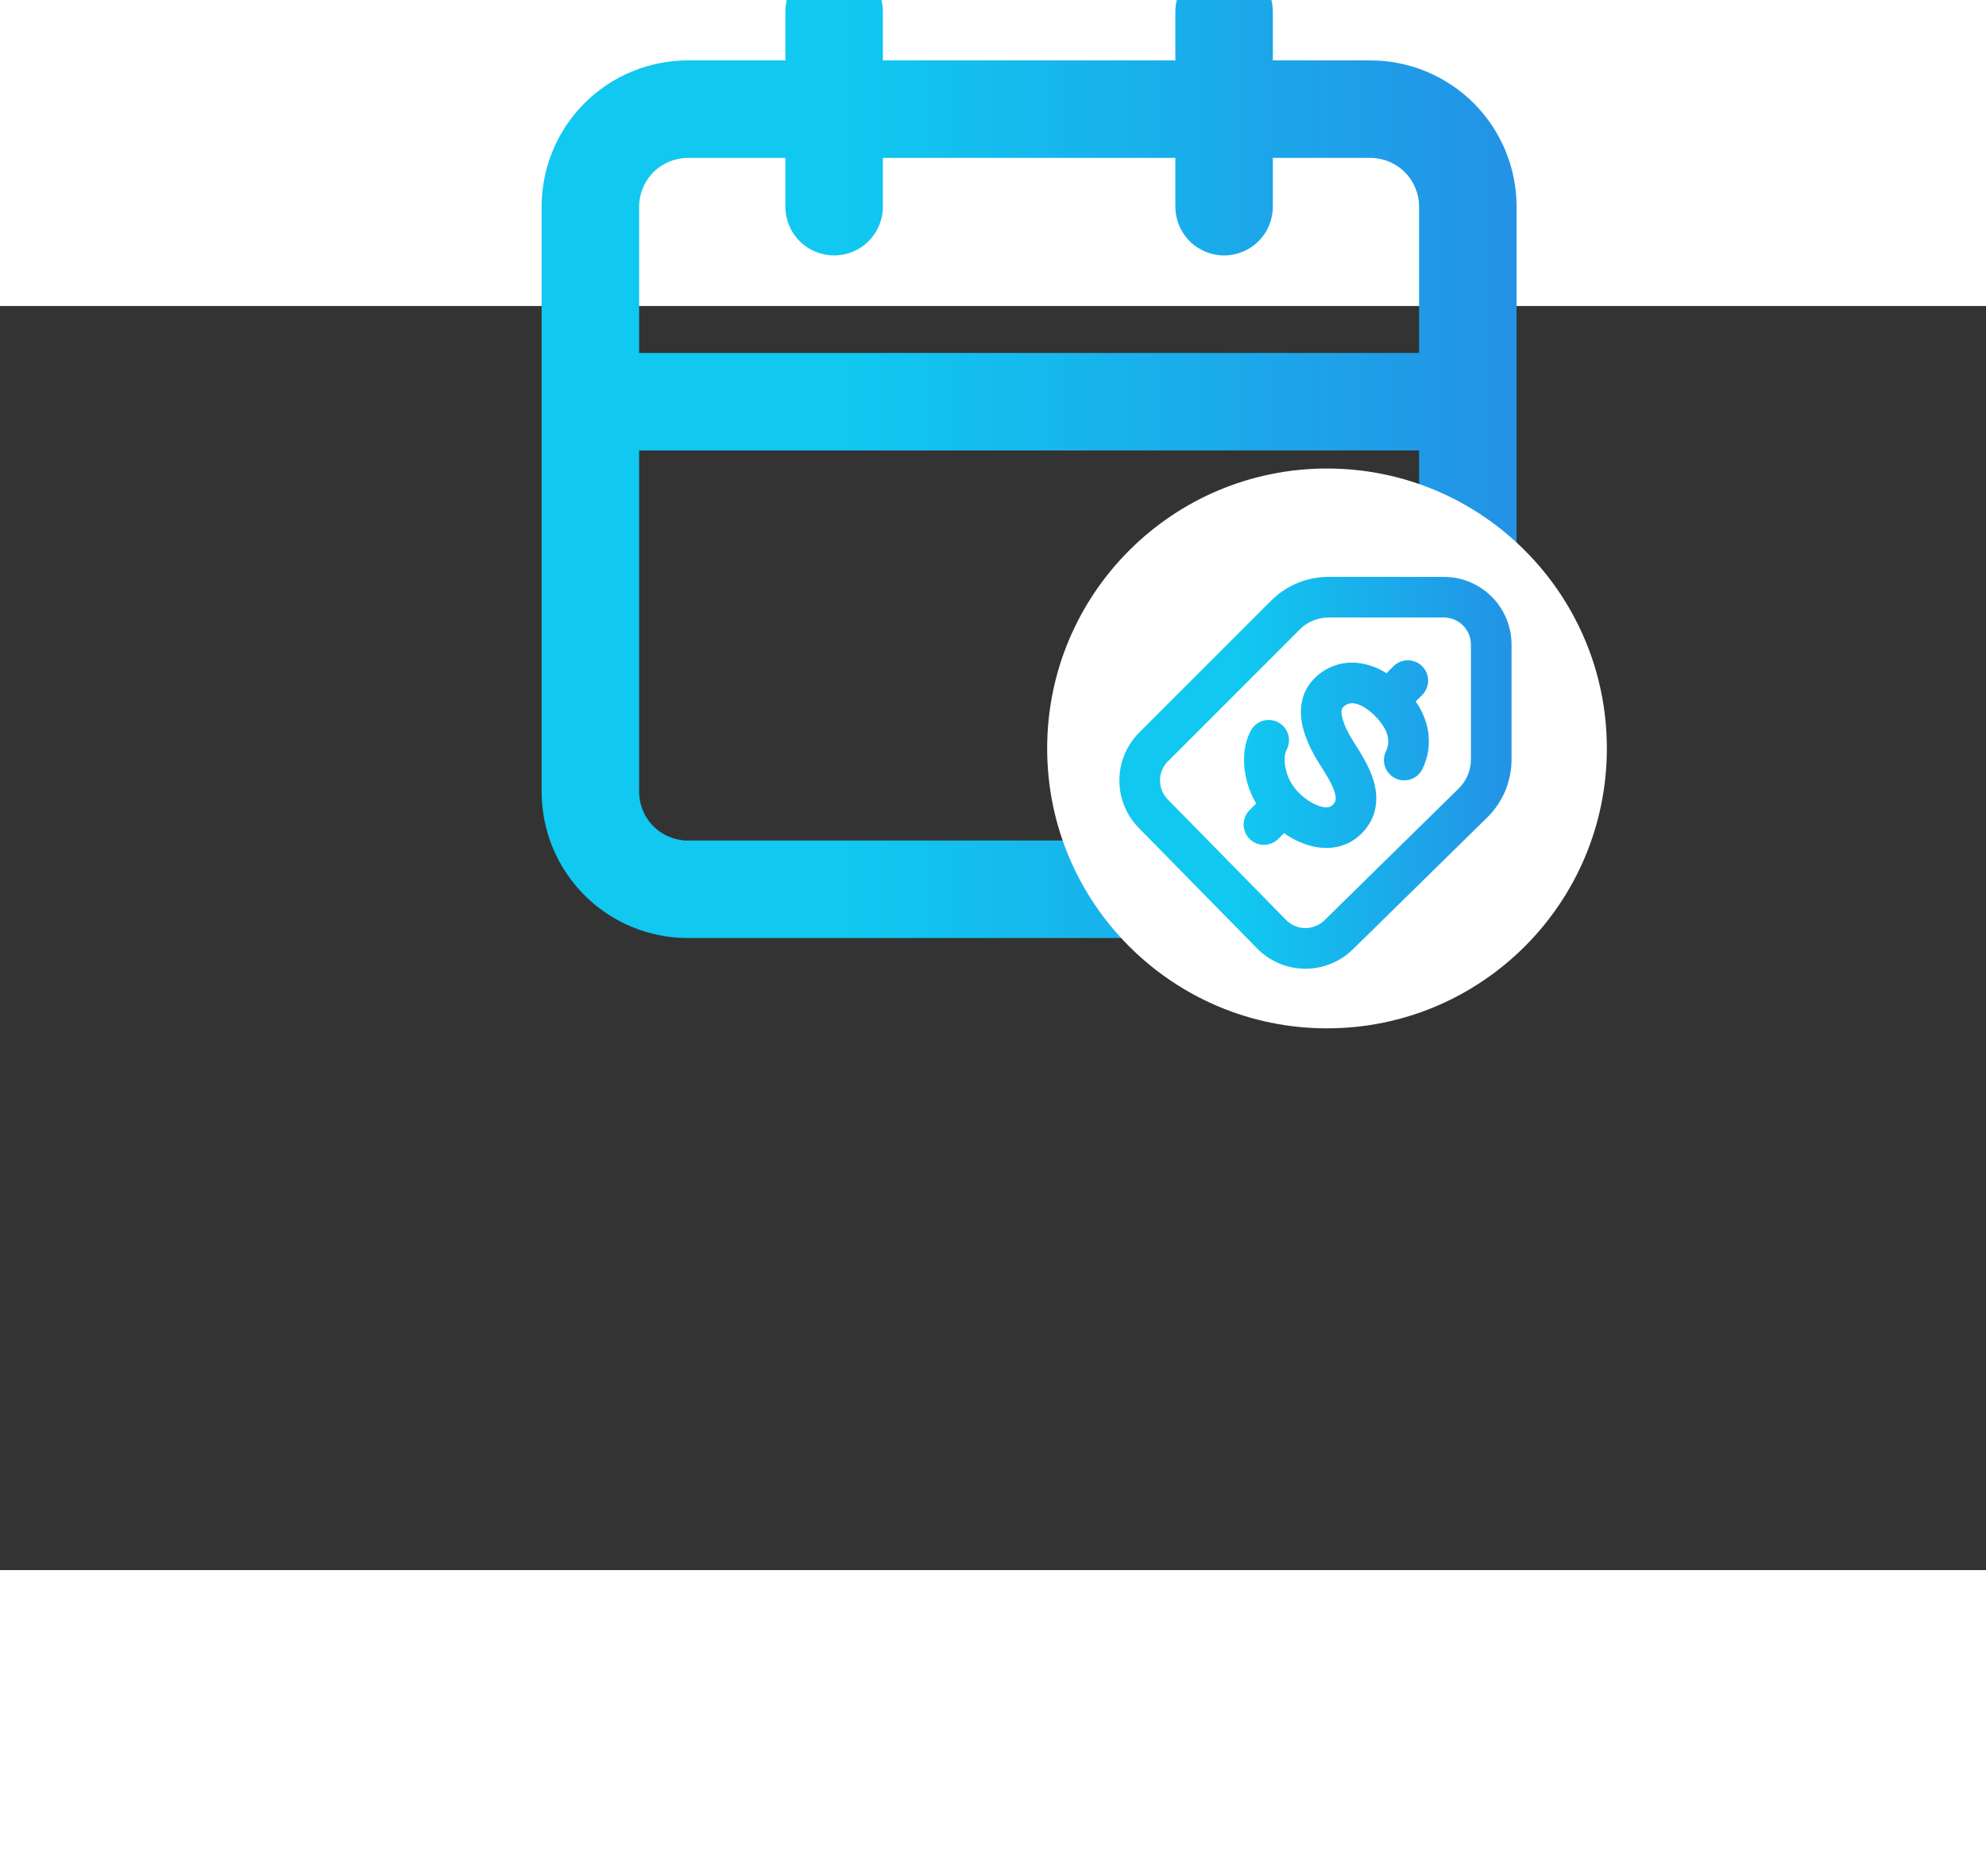 <svg width="90" height="85" viewBox="40 40 110 70" fill="none" xmlns="http://www.w3.org/2000/svg">
<rect x="40" y="40" width="110" height="70" fill="#333333" stroke="none"/>
<path d="M115.9 26.4H110.5V23.7C110.5 22.984 110.216 22.297 109.709 21.791C109.203 21.285 108.516 21 107.8 21C107.084 21 106.397 21.285 105.891 21.791C105.384 22.297 105.1 22.984 105.1 23.7V26.4H88.9V23.7C88.9 22.984 88.615 22.297 88.109 21.791C87.603 21.285 86.916 21 86.2 21C85.484 21 84.797 21.285 84.291 21.791C83.784 22.297 83.5 22.984 83.5 23.7V26.4H78.1C75.952 26.4 73.891 27.253 72.372 28.772C70.853 30.291 70 32.352 70 34.5V66.9C70 69.048 70.853 71.109 72.372 72.628C73.891 74.147 75.952 75 78.1 75H115.9C118.048 75 120.109 74.147 121.628 72.628C123.147 71.109 124 69.048 124 66.9V34.5C124 32.352 123.147 30.291 121.628 28.772C120.109 27.253 118.048 26.4 115.9 26.4ZM118.6 66.9C118.6 67.616 118.316 68.303 117.809 68.809C117.303 69.316 116.616 69.6 115.9 69.6H78.1C77.384 69.6 76.697 69.316 76.191 68.809C75.684 68.303 75.4 67.616 75.4 66.9V48H118.6V66.9ZM118.6 42.6H75.4V34.5C75.4 33.784 75.684 33.097 76.191 32.591C76.697 32.084 77.384 31.8 78.1 31.8H83.5V34.5C83.5 35.216 83.784 35.903 84.291 36.409C84.797 36.916 85.484 37.2 86.2 37.2C86.916 37.2 87.603 36.916 88.109 36.409C88.615 35.903 88.9 35.216 88.9 34.5V31.8H105.1V34.5C105.1 35.216 105.384 35.903 105.891 36.409C106.397 36.916 107.084 37.2 107.8 37.2C108.516 37.2 109.203 36.916 109.709 36.409C110.216 35.903 110.5 35.216 110.5 34.5V31.8H115.9C116.616 31.8 117.303 32.084 117.809 32.591C118.316 33.097 118.6 33.784 118.6 34.5V42.6Z" fill="url(#paint0_linear_1_2)"/>
<path d="M129 64.5C129 55.94 122.06 49 113.5 49C104.94 49 98 55.94 98 64.5C98 73.06 104.94 80 113.5 80C122.06 80 129 73.06 129 64.5Z" fill="white"/>
<path fill-rule="evenodd" clip-rule="evenodd" d="M111.994 57.91L104.689 65.213C104.409 65.493 104.251 65.872 104.25 66.268C104.248 66.663 104.403 67.043 104.68 67.326L111.235 74.001C111.514 74.284 111.894 74.445 112.292 74.449C112.689 74.452 113.072 74.297 113.356 74.019L120.796 66.716C121.009 66.507 121.179 66.257 121.295 65.982C121.411 65.706 121.471 65.41 121.471 65.112V58.75C121.471 58.352 121.313 57.971 121.031 57.689C120.75 57.408 120.369 57.25 119.971 57.25H113.585C113.29 57.25 112.997 57.308 112.724 57.422C112.451 57.535 112.203 57.701 111.994 57.91ZM122.374 68.323C122.8 67.904 123.139 67.404 123.371 66.853C123.602 66.301 123.721 65.71 123.721 65.112V58.75C123.721 57.755 123.326 56.802 122.622 56.098C121.919 55.395 120.965 55 119.971 55H113.585C112.994 55 112.409 55.116 111.863 55.343C111.316 55.569 110.82 55.9 110.402 56.319L103.097 63.623C102.399 64.323 102.004 65.27 102 66.258C101.996 67.247 102.382 68.197 103.075 68.902L109.63 75.577C110.327 76.286 111.277 76.69 112.271 76.699C113.265 76.708 114.223 76.322 114.932 75.625L122.374 68.323ZM116.794 60.337C116.321 60.031 115.785 59.836 115.226 59.767C114.784 59.715 114.335 59.766 113.915 59.914C113.495 60.062 113.115 60.304 112.802 60.622C111.992 61.432 111.962 62.467 112.147 63.273C112.325 64.061 112.738 64.816 113.102 65.388C113.483 65.987 113.792 66.486 113.926 66.937C114.035 67.311 113.98 67.465 113.818 67.627C113.71 67.735 113.545 67.813 113.192 67.726C112.813 67.63 112.339 67.356 111.91 66.927C111.554 66.563 111.31 66.106 111.206 65.608C111.103 65.115 111.172 64.753 111.257 64.588C111.329 64.457 111.374 64.312 111.389 64.164C111.404 64.015 111.39 63.864 111.346 63.721C111.303 63.578 111.231 63.445 111.135 63.33C111.04 63.215 110.922 63.12 110.79 63.051C110.657 62.982 110.512 62.94 110.363 62.928C110.214 62.915 110.064 62.933 109.922 62.979C109.779 63.025 109.648 63.1 109.535 63.197C109.421 63.295 109.329 63.414 109.262 63.548C108.868 64.308 108.829 65.236 109.004 66.072C109.109 66.57 109.298 67.076 109.577 67.553L109.198 67.931C108.993 68.144 108.879 68.428 108.882 68.723C108.884 69.018 109.002 69.3 109.211 69.509C109.419 69.717 109.701 69.836 109.996 69.838C110.291 69.841 110.576 69.728 110.788 69.523L111.121 69.192C111.582 69.521 112.1 69.764 112.648 69.909C113.548 70.133 114.599 70.027 115.408 69.219C116.326 68.3 116.347 67.2 116.084 66.304C115.855 65.521 115.376 64.771 115.043 64.249L115 64.18C114.68 63.679 114.433 63.184 114.34 62.775C114.25 62.383 114.337 62.269 114.394 62.214C114.468 62.134 114.56 62.073 114.662 62.037C114.764 62 114.874 61.989 114.982 62.004C115.24 62.033 115.649 62.193 116.147 62.689C116.642 63.184 116.818 63.589 116.87 63.874C116.919 64.135 116.884 64.404 116.77 64.644C116.703 64.778 116.664 64.925 116.655 65.075C116.646 65.225 116.667 65.376 116.717 65.518C116.767 65.66 116.845 65.79 116.947 65.901C117.048 66.012 117.171 66.102 117.307 66.165C117.444 66.228 117.592 66.263 117.742 66.267C117.893 66.272 118.042 66.247 118.183 66.192C118.323 66.138 118.451 66.057 118.559 65.952C118.668 65.847 118.754 65.722 118.813 65.584C119.083 64.996 119.234 64.266 119.081 63.454C118.97 62.895 118.742 62.365 118.412 61.9L118.744 61.569C118.854 61.465 118.943 61.341 119.004 61.203C119.066 61.065 119.099 60.916 119.102 60.765C119.104 60.614 119.077 60.464 119.02 60.324C118.963 60.184 118.879 60.057 118.772 59.95C118.666 59.843 118.538 59.759 118.398 59.702C118.258 59.646 118.108 59.618 117.957 59.621C117.806 59.623 117.657 59.656 117.519 59.718C117.381 59.779 117.257 59.868 117.154 59.978L116.794 60.337Z" fill="url(#paint1_linear_1_2)"/>
<defs>
<linearGradient id="paint0_linear_1_2" x1="53.053" y1="48.282" x2="143.632" y2="48.282" gradientUnits="userSpaceOnUse">
<stop offset="0.373" stop-color="#10C8F0"/>
<stop offset="1" stop-color="#2D76E0"/>
</linearGradient>
<linearGradient id="paint1_linear_1_2" x1="95.183" y1="65.963" x2="131.617" y2="65.963" gradientUnits="userSpaceOnUse">
<stop offset="0.373" stop-color="#10C8F0"/>
<stop offset="1" stop-color="#2D76E0"/>
</linearGradient>
</defs>
</svg>
